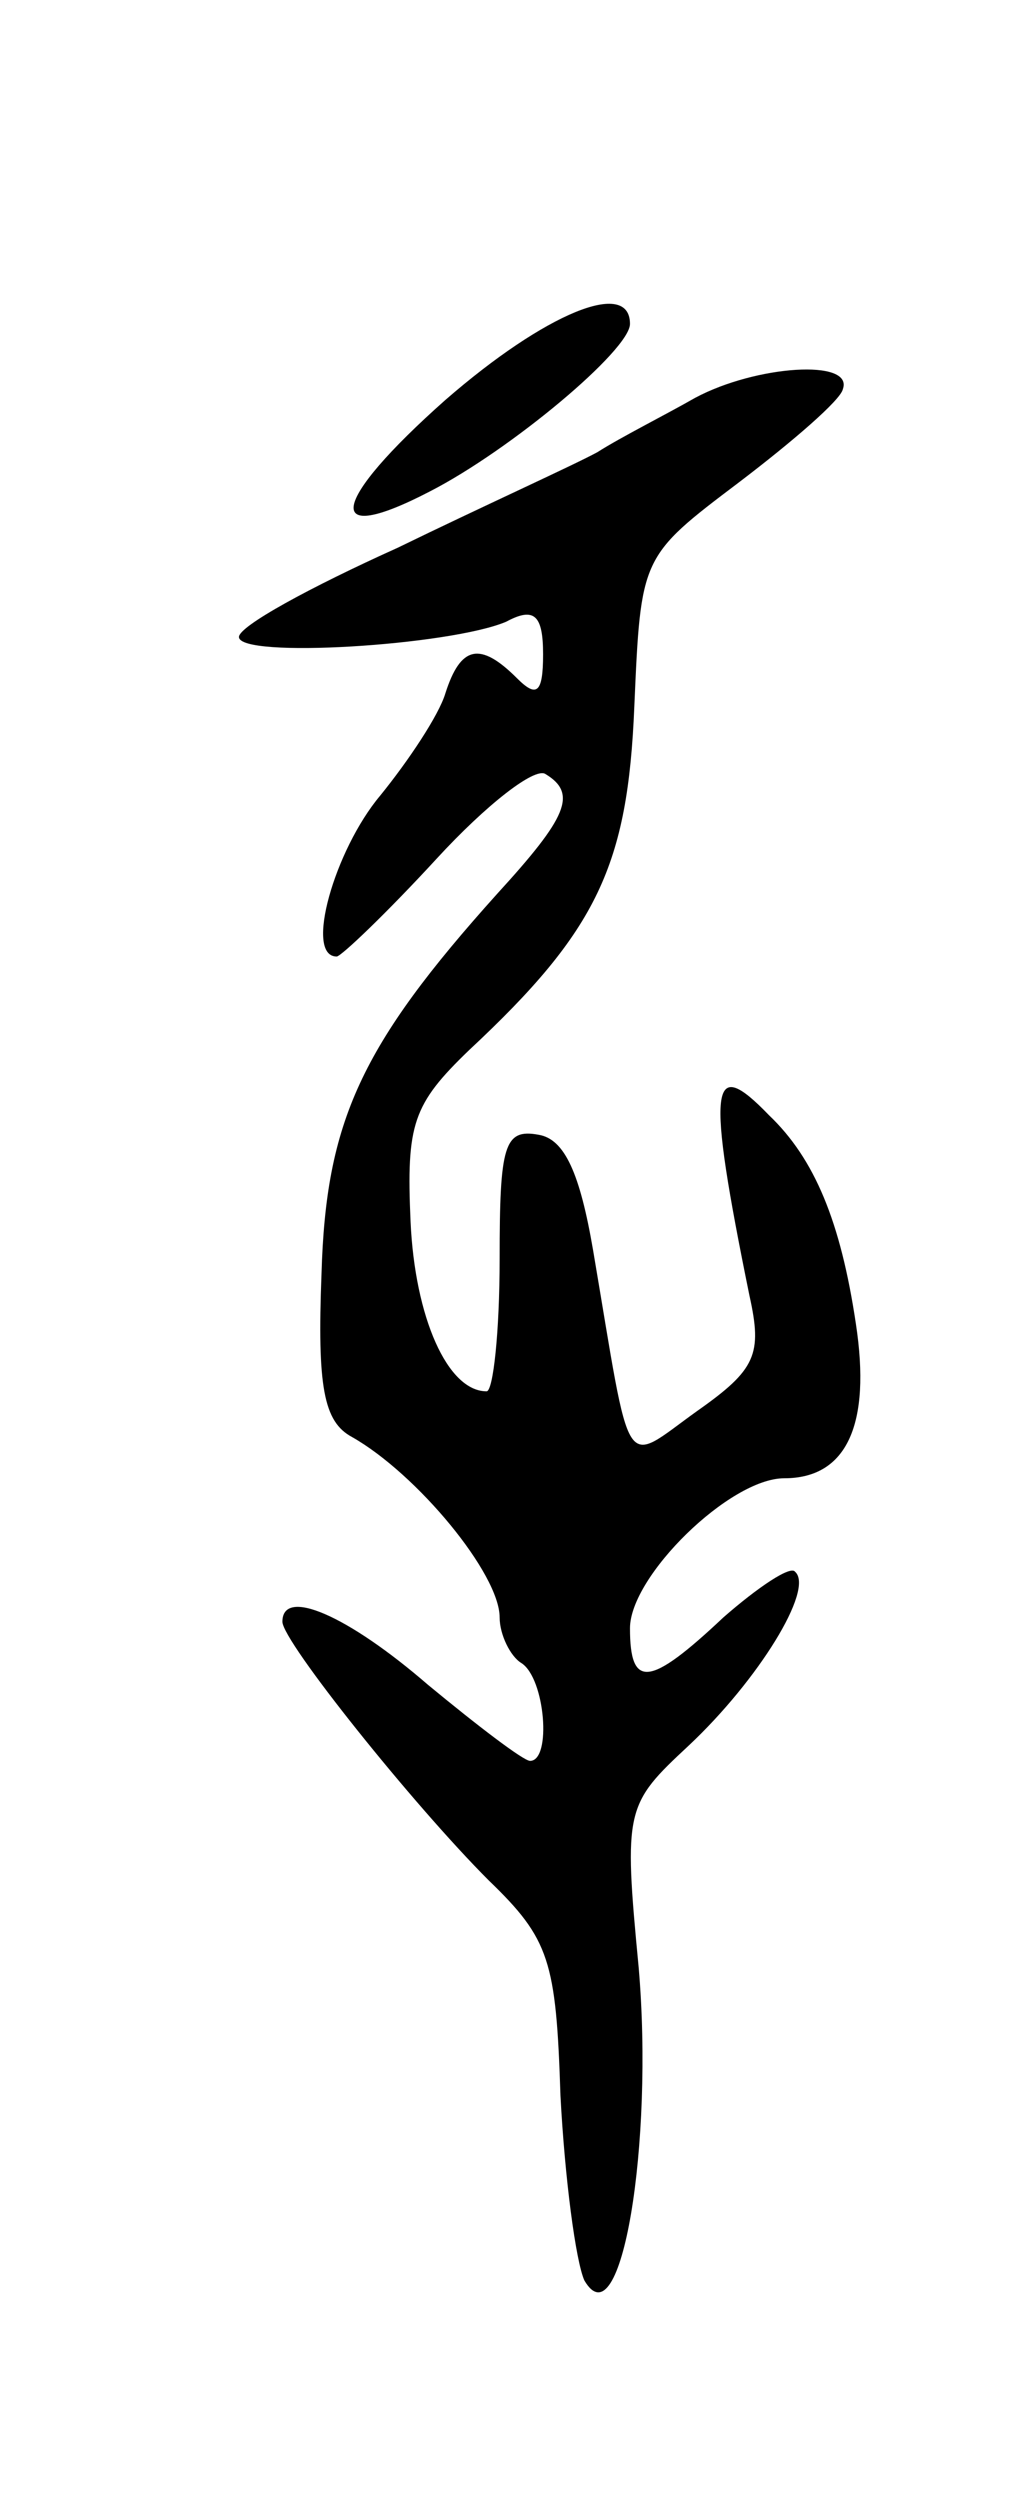 <svg version="1.0" xmlns="http://www.w3.org/2000/svg"
 width="47pt" height="115pt" viewBox="0 0 47 115"
 preserveAspectRatio="xMidYMid meet">
<g transform="translate(0,115) scale(0.1,-0.1)"
fill="#000000" stroke="none">
<path d="M205 966 c-53 -47 -57 -68 -7 -42 37 19 92 65 92 77 0 21 -39 5 -85
-35z"/>
<path d="M320 967 c-14 -8 -34 -18 -45 -25 -11 -6 -53 -25 -92 -44 -40 -18
-73 -36 -73 -41 0 -10 97 -4 123 7 13 7 17 3 17 -15 0 -18 -3 -20 -12 -11 -17
17 -26 15 -33 -7 -3 -10 -17 -31 -30 -47 -21 -25 -35 -74 -20 -74 2 0 23 20
46 45 23 25 45 42 50 39 15 -9 10 -20 -22 -55 -63 -70 -79 -105 -81 -175 -2
-52 1 -68 14 -75 30 -17 68 -63 68 -83 0 -8 5 -18 10 -21 11 -7 14 -45 4 -45
-3 0 -24 16 -47 35 -37 32 -67 45 -67 29 0 -9 60 -84 95 -119 28 -27 31 -37
33 -99 2 -38 7 -76 11 -85 17 -29 32 63 25 144 -7 73 -6 75 23 102 32 30 58
72 49 80 -2 3 -17 -7 -33 -21 -34 -32 -43 -33 -43 -5 0 24 46 69 71 69 29 0
40 25 33 71 -7 47 -19 76 -40 96 -27 28 -29 15 -9 -83 6 -27 3 -34 -24 -53
-35 -25 -30 -32 -48 74 -6 35 -13 51 -25 53 -16 3 -18 -5 -18 -57 0 -34 -3
-61 -6 -61 -18 0 -33 34 -35 78 -2 45 1 54 27 79 59 55 73 85 76 158 3 69 3
69 48 103 25 19 47 38 48 43 5 14 -40 11 -68 -4z"/>
</g>
</svg>
